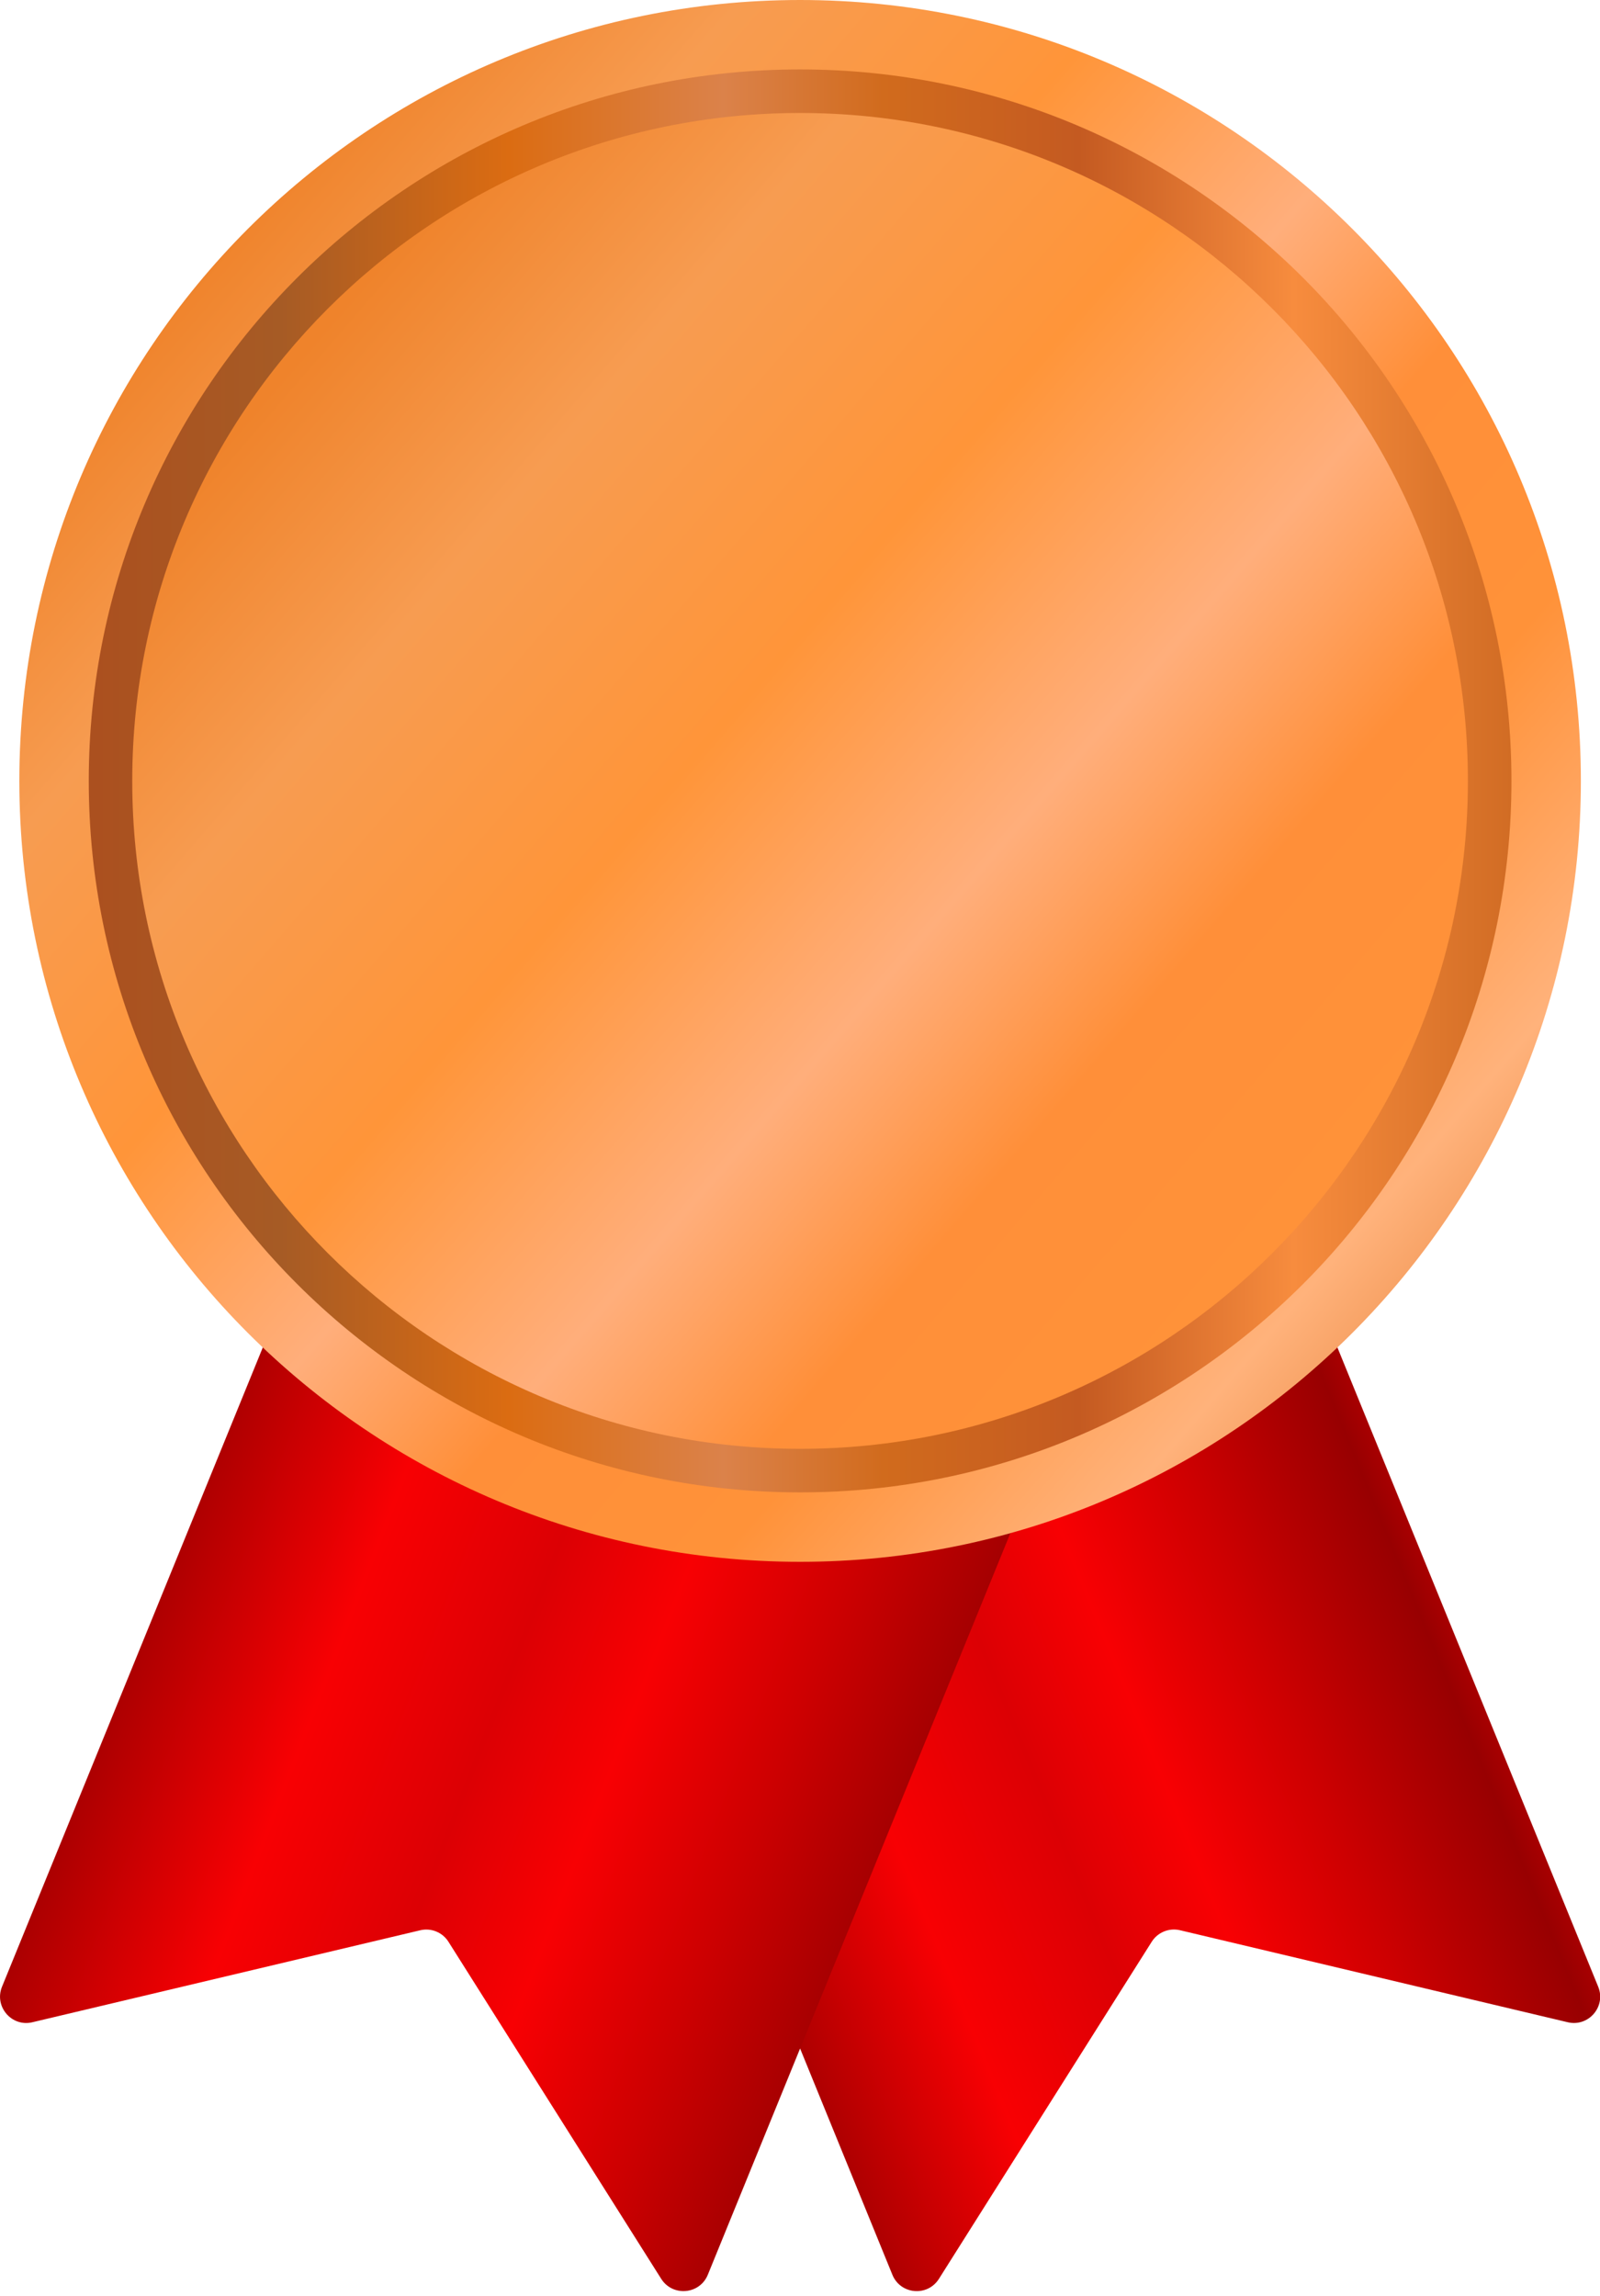 <svg width="23" height="33" viewBox="0 0 23 33" fill="none" xmlns="http://www.w3.org/2000/svg">
<path d="M13.497 32.754L16.556 27.909C16.642 27.773 16.805 27.706 16.962 27.743L22.537 29.066C22.836 29.136 23.09 28.84 22.974 28.555L18.242 16.957L8.096 21.097L12.828 32.695C12.944 32.98 13.333 33.014 13.497 32.754Z" fill="url(#paint0_linear_2156_15293)"/>
<path d="M14.907 21.097L14.356 22.448L12.318 27.442L12.234 27.647L11.501 29.444L10.175 32.695C10.059 32.979 9.67 33.014 9.505 32.754L6.447 27.91C6.361 27.773 6.197 27.706 6.04 27.744L0.465 29.066C0.167 29.137 -0.087 28.84 0.029 28.555L4.761 16.957L14.907 21.097Z" fill="url(#paint1_linear_2156_15293)"/>
<path d="M11.501 22.448C17.7 22.448 22.725 17.423 22.725 11.224C22.725 5.025 17.7 0 11.501 0C5.303 0 0.278 5.025 0.278 11.224C0.278 17.423 5.303 22.448 11.501 22.448Z" fill="url(#paint2_linear_2156_15293)"/>
<path d="M11.501 21.45C17.149 21.45 21.727 16.871 21.727 11.224C21.727 5.576 17.149 0.998 11.501 0.998C5.854 0.998 1.276 5.576 1.276 11.224C1.276 16.871 5.854 21.45 11.501 21.45Z" fill="url(#paint3_linear_2156_15293)"/>
<path d="M11.501 20.824C16.803 20.824 21.101 16.526 21.101 11.224C21.101 5.922 16.803 1.624 11.501 1.624C6.199 1.624 1.901 5.922 1.901 11.224C1.901 16.526 6.199 20.824 11.501 20.824Z" fill="url(#paint4_linear_2156_15293)"/>
<defs>
<linearGradient id="paint0_linear_2156_15293" x1="8.676" y1="27.851" x2="22.442" y2="22.19" gradientUnits="userSpaceOnUse">
<stop offset="0.001" stop-color="#FF0000"/>
<stop offset="0.044" stop-color="#E10000"/>
<stop offset="0.083" stop-color="#960000"/>
<stop offset="0.295" stop-color="#F80003"/>
<stop offset="0.445" stop-color="#DC0004"/>
<stop offset="0.558" stop-color="#F80003"/>
<stop offset="0.694" stop-color="#CD0001"/>
<stop offset="0.848" stop-color="#980001"/>
<stop offset="0.962" stop-color="#E30002"/>
<stop offset="1" stop-color="#FF0002"/>
</linearGradient>
<linearGradient id="paint1_linear_2156_15293" x1="0.237" y1="22.238" x2="15.493" y2="28.118" gradientUnits="userSpaceOnUse">
<stop offset="0.001" stop-color="#FF0000"/>
<stop offset="0.044" stop-color="#E10000"/>
<stop offset="0.083" stop-color="#960000"/>
<stop offset="0.295" stop-color="#F80003"/>
<stop offset="0.445" stop-color="#DC0004"/>
<stop offset="0.558" stop-color="#F80003"/>
<stop offset="0.694" stop-color="#CD0001"/>
<stop offset="0.848" stop-color="#980001"/>
<stop offset="0.962" stop-color="#E30002"/>
<stop offset="1" stop-color="#FF0002"/>
</linearGradient>
<linearGradient id="paint2_linear_2156_15293" x1="2.872" y1="3.762" x2="22.26" y2="20.527" gradientUnits="userSpaceOnUse">
<stop offset="0.001" stop-color="#EF832B"/>
<stop offset="0.134" stop-color="#F79C51"/>
<stop offset="0.295" stop-color="#FF9539"/>
<stop offset="0.446" stop-color="#FFAE7B"/>
<stop offset="0.558" stop-color="#FF8F39"/>
<stop offset="0.696" stop-color="#FF9239"/>
<stop offset="0.847" stop-color="#FFB27B"/>
<stop offset="1" stop-color="#E07426"/>
</linearGradient>
<linearGradient id="paint3_linear_2156_15293" x1="1.276" y1="11.224" x2="21.727" y2="11.224" gradientUnits="userSpaceOnUse">
<stop offset="0.004" stop-color="#AB501F"/>
<stop offset="0.135" stop-color="#A65B25"/>
<stop offset="0.295" stop-color="#DB6C12"/>
<stop offset="0.446" stop-color="#DB824A"/>
<stop offset="0.558" stop-color="#D16B1D"/>
<stop offset="0.696" stop-color="#C45A21"/>
<stop offset="0.847" stop-color="#F78C3E"/>
<stop offset="1" stop-color="#D16C24"/>
</linearGradient>
<linearGradient id="paint4_linear_2156_15293" x1="4.336" y1="5.043" x2="25.154" y2="23" gradientUnits="userSpaceOnUse">
<stop offset="0.001" stop-color="#EF832B"/>
<stop offset="0.134" stop-color="#F79C51"/>
<stop offset="0.295" stop-color="#FF9539"/>
<stop offset="0.446" stop-color="#FFAE7B"/>
<stop offset="0.558" stop-color="#FF8F39"/>
<stop offset="0.696" stop-color="#FF9239"/>
<stop offset="0.847" stop-color="#FFB27B"/>
<stop offset="1" stop-color="#E07426"/>
</linearGradient>
</defs>
</svg>
